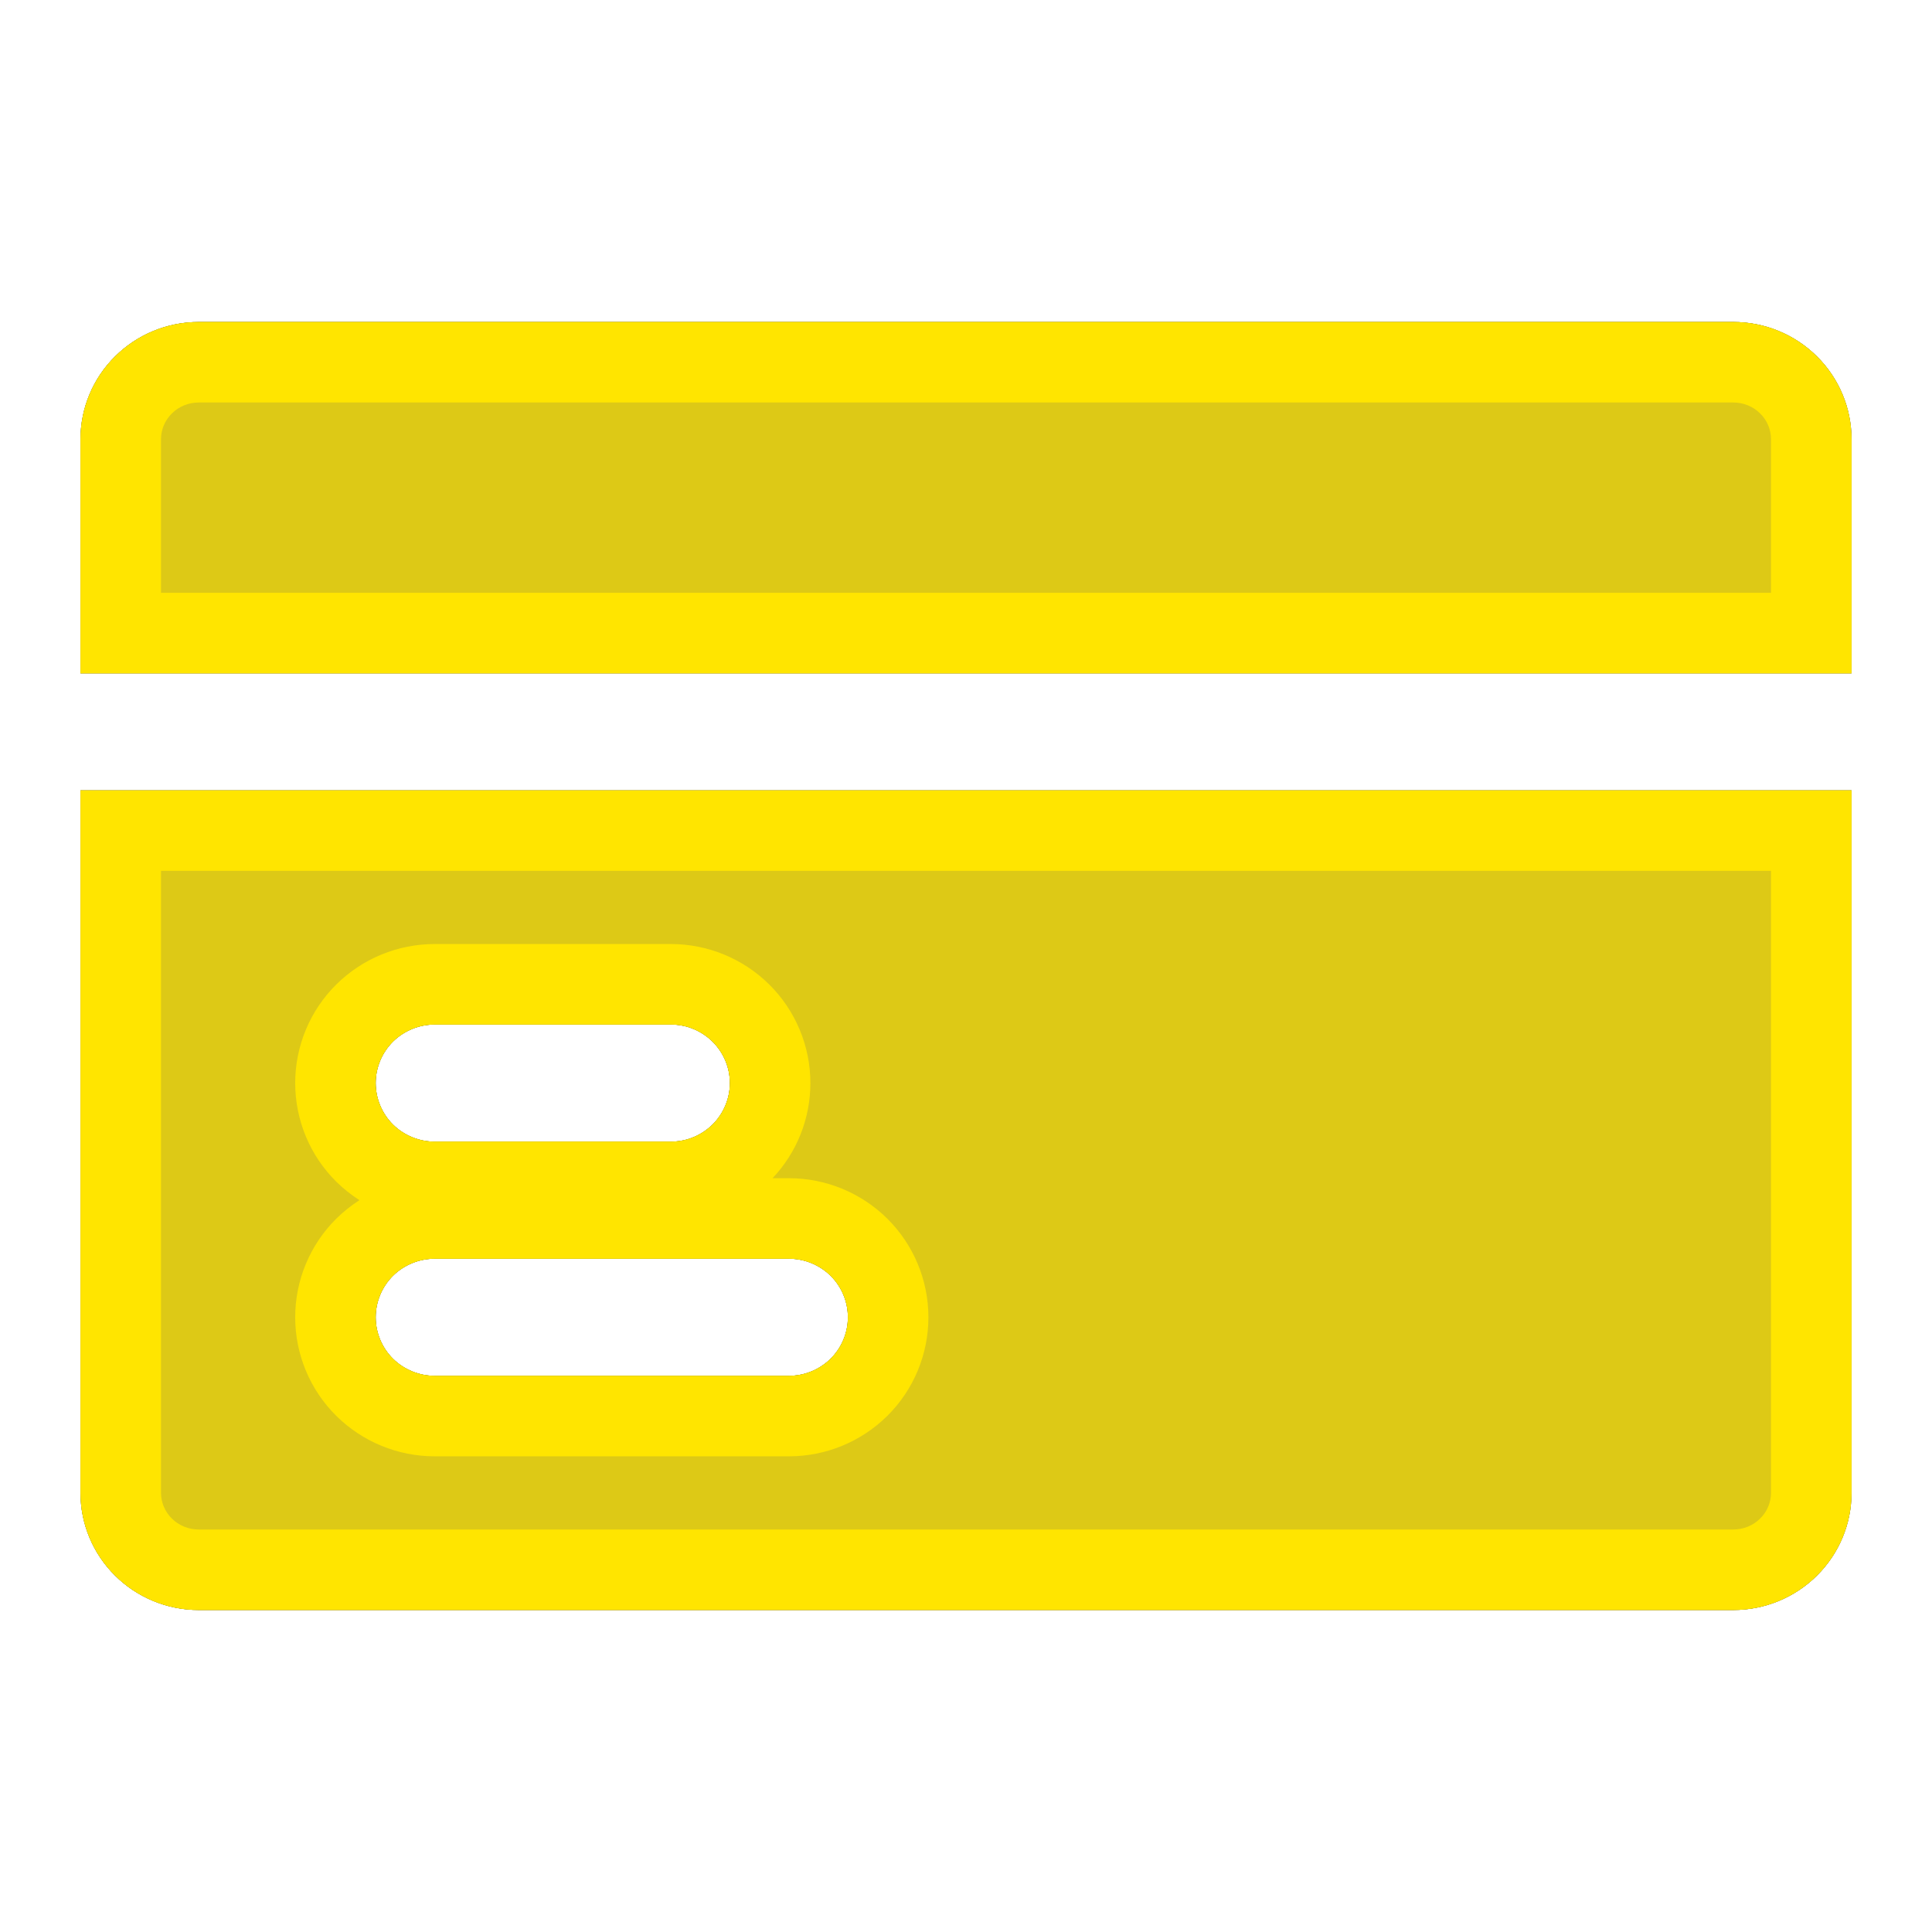 <svg width="24" height="24" viewBox="0 0 24 24" fill="none" xmlns="http://www.w3.org/2000/svg">
<path d="M23 8.364V5.455C23 5.069 22.845 4.699 22.57 4.427C22.295 4.154 21.922 4 21.533 4H2.467C2.078 4 1.705 4.154 1.43 4.427C1.155 4.699 1 5.069 1 5.455V8.364H23Z" fill="black"/>
<path d="M23 8.364V5.455C23 5.069 22.845 4.699 22.57 4.427C22.295 4.154 21.922 4 21.533 4H2.467C2.078 4 1.705 4.154 1.43 4.427C1.155 4.699 1 5.069 1 5.455V8.364H23Z" fill="#DDC916"/>
<path d="M1 9.818V18.546C1 18.931 1.155 19.301 1.43 19.573C1.705 19.846 2.078 20 2.467 20H21.533C21.922 20 22.295 19.846 22.57 19.573C22.845 19.301 23 18.931 23 18.546V9.818H1ZM5.4 12.727H8.333C8.528 12.727 8.714 12.804 8.852 12.94C8.989 13.077 9.067 13.262 9.067 13.454C9.067 13.647 8.989 13.832 8.852 13.969C8.714 14.105 8.528 14.182 8.333 14.182H5.4C5.206 14.182 5.019 14.105 4.881 13.969C4.744 13.832 4.667 13.647 4.667 13.454C4.667 13.262 4.744 13.077 4.881 12.94C5.019 12.804 5.206 12.727 5.4 12.727ZM9.8 17.091H5.4C5.206 17.091 5.019 17.014 4.881 16.878C4.744 16.741 4.667 16.556 4.667 16.364C4.667 16.171 4.744 15.986 4.881 15.849C5.019 15.713 5.206 15.636 5.4 15.636H9.8C9.994 15.636 10.181 15.713 10.319 15.849C10.456 15.986 10.533 16.171 10.533 16.364C10.533 16.556 10.456 16.741 10.319 16.878C10.181 17.014 9.994 17.091 9.8 17.091Z" fill="black"/>
<path d="M1 9.818V18.546C1 18.931 1.155 19.301 1.43 19.573C1.705 19.846 2.078 20 2.467 20H21.533C21.922 20 22.295 19.846 22.57 19.573C22.845 19.301 23 18.931 23 18.546V9.818H1ZM5.4 12.727H8.333C8.528 12.727 8.714 12.804 8.852 12.94C8.989 13.077 9.067 13.262 9.067 13.454C9.067 13.647 8.989 13.832 8.852 13.969C8.714 14.105 8.528 14.182 8.333 14.182H5.4C5.206 14.182 5.019 14.105 4.881 13.969C4.744 13.832 4.667 13.647 4.667 13.454C4.667 13.262 4.744 13.077 4.881 12.94C5.019 12.804 5.206 12.727 5.4 12.727ZM9.8 17.091H5.4C5.206 17.091 5.019 17.014 4.881 16.878C4.744 16.741 4.667 16.556 4.667 16.364C4.667 16.171 4.744 15.986 4.881 15.849C5.019 15.713 5.206 15.636 5.4 15.636H9.8C9.994 15.636 10.181 15.713 10.319 15.849C10.456 15.986 10.533 16.171 10.533 16.364C10.533 16.556 10.456 16.741 10.319 16.878C10.181 17.014 9.994 17.091 9.8 17.091Z" fill="#DDC916"/>
<path fill-rule="evenodd" clip-rule="evenodd" d="M22 5.456C22 5.338 21.953 5.223 21.866 5.137C21.779 5.05 21.659 5 21.533 5H2.467C2.341 5 2.221 5.05 2.134 5.137C2.048 5.223 2 5.337 2 5.455V7.364H22V5.456ZM23 5.455C23 5.069 22.845 4.699 22.57 4.427C22.295 4.154 21.922 4 21.533 4H2.467C2.078 4 1.705 4.154 1.43 4.427C1.155 4.699 1 5.069 1 5.455V8.364H23V5.455ZM2 18.545C2 18.663 2.048 18.777 2.134 18.863C2.221 18.95 2.341 19 2.467 19C2.467 19 2.467 19 2.467 19L21.532 19C21.532 19 21.532 19 21.532 19C21.659 19 21.779 18.95 21.866 18.863C21.953 18.777 22 18.662 22 18.544V10.818H2V18.545ZM23 9.818V18.546C23 18.931 22.845 19.301 22.57 19.573C22.295 19.846 21.922 20 21.533 20H2.467C2.078 20 1.705 19.846 1.43 19.573C1.155 19.301 1 18.931 1 18.546V9.818H23ZM5.4 11.727H8.333C8.79 11.727 9.23 11.907 9.556 12.23C9.882 12.553 10.067 12.994 10.067 13.454C10.067 13.896 9.898 14.318 9.597 14.636H9.8C10.257 14.636 10.697 14.816 11.023 15.139C11.349 15.463 11.533 15.903 11.533 16.364C11.533 16.824 11.349 17.265 11.023 17.588C10.697 17.911 10.257 18.091 9.8 18.091H5.4C4.943 18.091 4.503 17.911 4.177 17.588C3.851 17.265 3.667 16.824 3.667 16.364C3.667 15.903 3.851 15.463 4.177 15.139C4.266 15.052 4.362 14.975 4.465 14.909C4.362 14.843 4.266 14.766 4.177 14.679C3.851 14.356 3.667 13.915 3.667 13.454C3.667 12.994 3.851 12.553 4.177 12.23C4.503 11.907 4.943 11.727 5.4 11.727ZM8.333 12.727H5.4C5.206 12.727 5.019 12.804 4.881 12.94C4.744 13.077 4.667 13.262 4.667 13.454C4.667 13.647 4.744 13.832 4.881 13.969C5.019 14.105 5.206 14.182 5.4 14.182H8.333C8.528 14.182 8.714 14.105 8.852 13.969C8.989 13.832 9.067 13.647 9.067 13.454C9.067 13.262 8.989 13.077 8.852 12.94C8.714 12.804 8.528 12.727 8.333 12.727ZM5.4 17.091H9.8C9.994 17.091 10.181 17.014 10.319 16.878C10.456 16.741 10.533 16.556 10.533 16.364C10.533 16.171 10.456 15.986 10.319 15.849C10.181 15.713 9.994 15.636 9.8 15.636H5.4C5.206 15.636 5.019 15.713 4.881 15.849C4.744 15.986 4.667 16.171 4.667 16.364C4.667 16.556 4.744 16.741 4.881 16.878C5.019 17.014 5.206 17.091 5.4 17.091Z" fill="#FFE500"/>
</svg>

